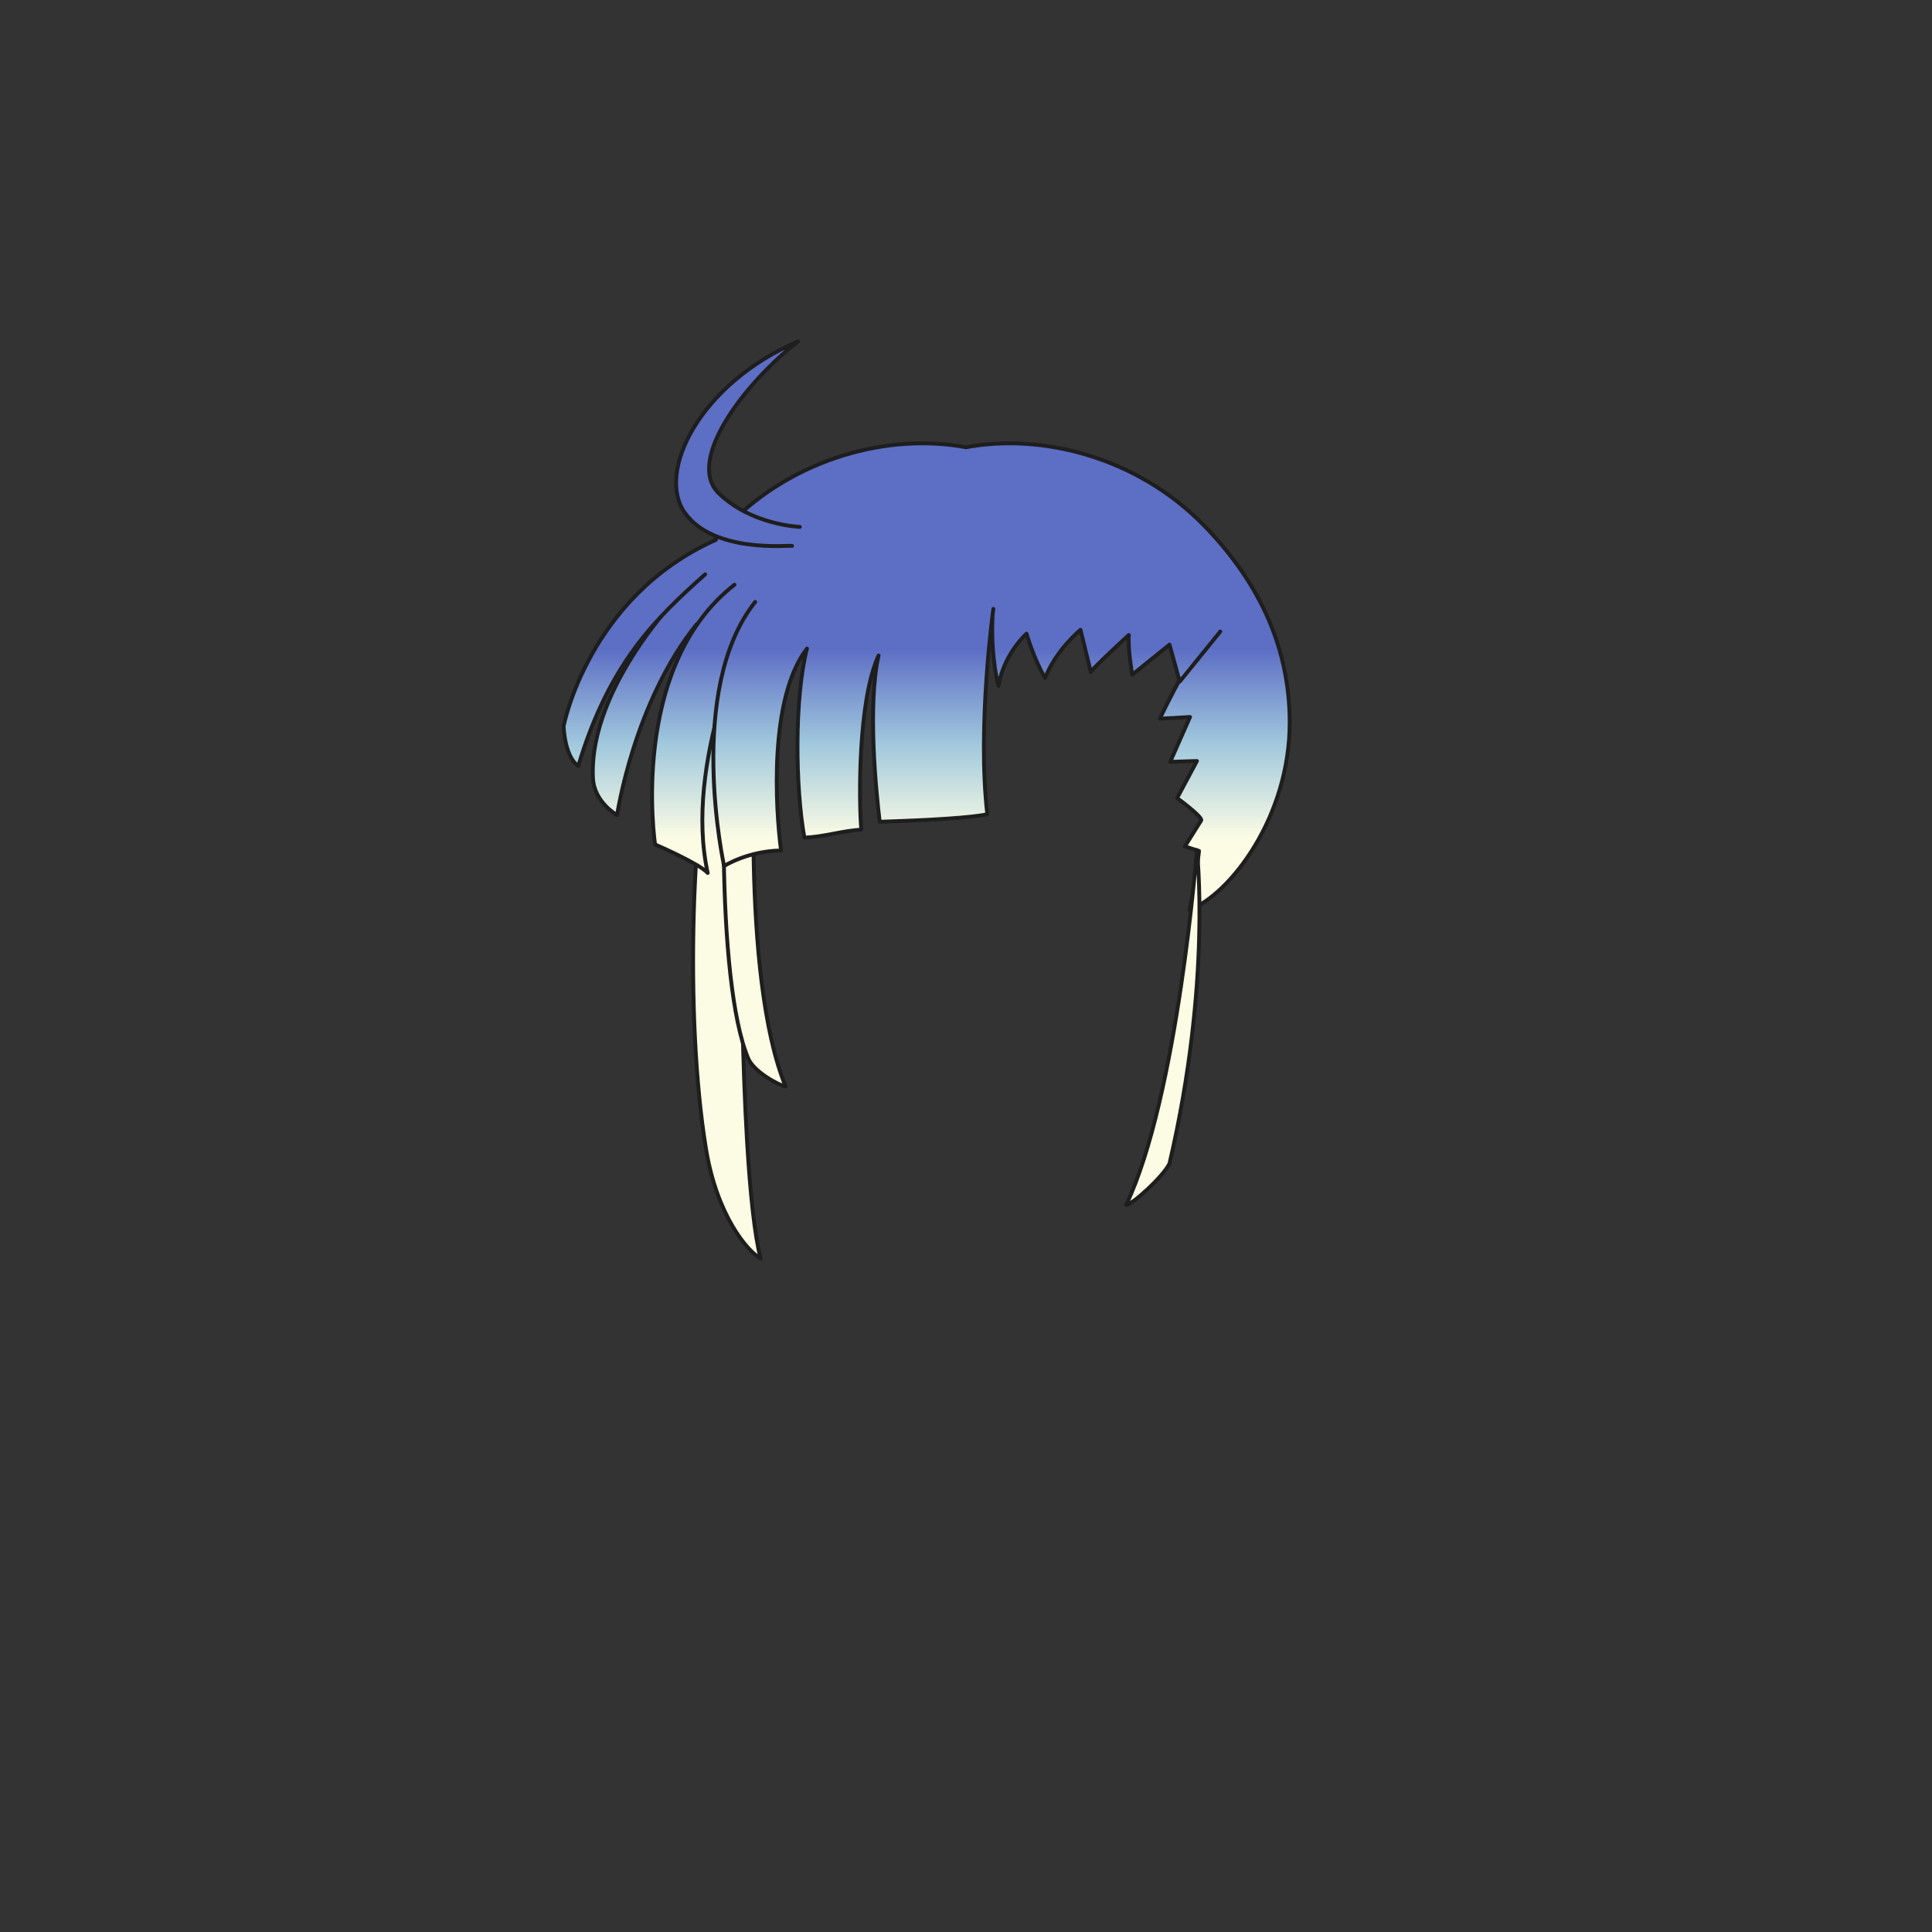 <svg xmlns="http://www.w3.org/2000/svg" width="500" height="500" version="1.1"><rect width="100%" height="100%" fill="#333333" stroke="none"/><g id="x040"><g><linearGradient id="hair1XMLID_2704_" gradientUnits="userSpaceOnUse" x1="253.141" y1="217" x2="253.141" y2="168"><stop offset="0" style="stop-color:#FCFCE4"></stop><stop offset="0.5" style="stop-color:#A0C8DD"></stop><stop offset="1" style="stop-color:#5D6EC5"></stop></linearGradient><path style="fill:url(#hair1XMLID_2704_);stroke:#1E1E1E;stroke-linecap:round;stroke-linejoin:round;" d="M311.484,135.882c-17.021-17.418-41.603-23.852-61.484-20.131c-19.882-3.721-44.464,2.713-61.484,20.131c-6.51,6.662-12.065,14.179-16.001,22.632l20.057,20.057c1.429-5.053,3.105-8.979,4.679-11.571c1.798-2.157,29.369-5.491,52.75-5.619c23.381,0.128,50.952,3.462,52.75,5.619c1.119,1.843,2.288,4.37,3.385,7.486c-2.771,4.74-5.974,11.517-5.974,11.517l7.817-0.446l-5.137,11.613l6.924-0.224l-5.138,9.604c0,0,6.321,4.566,6.271,5.722l-4.26,6.785l3.668,1.167c-0.511,4.877-1.313,9.98-2.473,15.276c10.666-4.167,25.934-24.167,25.934-48.538C333.768,166.047,324.545,149.248,311.484,135.882z"></path><g><g><linearGradient id="hair1XMLID_2705_" gradientUnits="userSpaceOnUse" x1="286.299" y1="217" x2="286.299" y2="168"><stop offset="0" style="stop-color:#FCFCE4"></stop><stop offset="0.5" style="stop-color:#A0C8DD"></stop><stop offset="1" style="stop-color:#5D6EC5"></stop></linearGradient><path style="fill:url(#hair1XMLID_2705_);stroke:#1E1E1E;stroke-linecap:round;stroke-linejoin:round;" d="M315.811,163.44l-10.497,12.953l-2.646-9.56l-9.638,7.773c0,0-1.195-6.607-0.893-10.274c-3.637,3.334-9.604,8.934-9.827,9.604l-2.681-10.944c0,0-6.476,5.36-9.156,12.506c-2.903-4.913-4.806-11.5-4.806-11.5s-5.914,5.247-7.254,13.509c0,0-2.01-6.923-1.563-17.643"></path><linearGradient id="hair1XMLID_2706_" gradientUnits="userSpaceOnUse" x1="300.938" y1="217" x2="300.938" y2="168"><stop offset="0" style="stop-color:#FCFCE4"></stop><stop offset="0.5" style="stop-color:#A0C8DD"></stop><stop offset="1" style="stop-color:#5D6EC5"></stop></linearGradient><path style="fill:url(#hair1XMLID_2706_);stroke:#1E1E1E;stroke-linecap:round;stroke-linejoin:round;" d="M302.663,301.125c-1.675,3.428-9.616,10.605-11.214,10.721C304.849,283.705,309.75,220,309.75,220S313.667,254,302.663,301.125z"></path></g><g><linearGradient id="hair1XMLID_2707_" gradientUnits="userSpaceOnUse" x1="188.11" y1="217" x2="188.11" y2="168"><stop offset="0" style="stop-color:#FCFCE4"></stop><stop offset="0.5" style="stop-color:#A0C8DD"></stop><stop offset="1" style="stop-color:#5D6EC5"></stop></linearGradient><path style="fill:url(#hair1XMLID_2707_);stroke:#1E1E1E;stroke-linecap:round;stroke-linejoin:round;" d="M193.874,183.949c-2.202,12.858-2.866,72.223-0.544,111.313c0.799,13.453,1.952,24.506,3.517,30.432c-3.322-1.777-11.306-11-14.157-28.465c-5.541-33.941-3.927-89.538,3.267-115.727"></path><linearGradient id="hair1XMLID_2708_" gradientUnits="userSpaceOnUse" x1="195.312" y1="217" x2="195.312" y2="168"><stop offset="0" style="stop-color:#FCFCE4"></stop><stop offset="0.5" style="stop-color:#A0C8DD"></stop><stop offset="1" style="stop-color:#5D6EC5"></stop></linearGradient><path style="fill:url(#hair1XMLID_2708_);stroke:#1E1E1E;stroke-linecap:round;stroke-linejoin:round;" d="M195.696,187.477c0,0-4.224,64.856,7.618,93.688c-1.59-0.201-8.185-3.727-9.67-7.24c-4.201-9.947-6.064-30.82-6.335-52.648"></path></g><g><linearGradient id="hair1XMLID_2709_" gradientUnits="userSpaceOnUse" x1="166.834" y1="217" x2="166.834" y2="168"><stop offset="0" style="stop-color:#FCFCE4"></stop><stop offset="0.5" style="stop-color:#A0C8DD"></stop><stop offset="1" style="stop-color:#5D6EC5"></stop></linearGradient><path style="fill:url(#hair1XMLID_2709_);stroke:#1E1E1E;stroke-linecap:round;stroke-linejoin:round;" d="M176.903,152.886c0,0-24.567,24.567-23.45,48.463c0.293,6.282,6.253,9.604,6.253,9.604s4.243-29.033,20.547-49.357"></path><linearGradient id="hair1XMLID_2710_" gradientUnits="userSpaceOnUse" x1="165.566" y1="217" x2="165.566" y2="168"><stop offset="0" style="stop-color:#FCFCE4"></stop><stop offset="0.5" style="stop-color:#A0C8DD"></stop><stop offset="1" style="stop-color:#5D6EC5"></stop></linearGradient><path style="fill:url(#hair1XMLID_2710_);stroke:#1E1E1E;stroke-linecap:round;stroke-linejoin:round;" d="M182.485,148.644c-12.506,11.166-24.79,22.78-32.83,49.58c-3.573-2.456-3.796-10.273-3.796-10.273s6.36-33.5,39.413-48.24"></path><linearGradient id="hair1XMLID_2711_" gradientUnits="userSpaceOnUse" x1="182.321" y1="217" x2="182.321" y2="168"><stop offset="0" style="stop-color:#FCFCE4"></stop><stop offset="0.5" style="stop-color:#A0C8DD"></stop><stop offset="1" style="stop-color:#5D6EC5"></stop></linearGradient><path style="fill:url(#hair1XMLID_2711_);stroke:#1E1E1E;stroke-linecap:round;stroke-linejoin:round;" d="M195.886,158.023c-2.232,3.796-18.983,39.53-12.73,67.893c-2.232-2.457-13.622-7.369-13.622-7.369s-6.924-45.784,20.546-67.224"></path><linearGradient id="hair1XMLID_2712_" gradientUnits="userSpaceOnUse" x1="220.848" y1="217" x2="220.848" y2="168"><stop offset="0" style="stop-color:#FCFCE4"></stop><stop offset="0.5" style="stop-color:#A0C8DD"></stop><stop offset="1" style="stop-color:#5D6EC5"></stop></linearGradient><path style="fill:url(#hair1XMLID_2712_);stroke:#1E1E1E;stroke-linecap:round;stroke-linejoin:round;" d="M195.439,155.79c-18.09,22.781-8.04,68.34-8.04,68.34s6.04-3.892,14.74-4.021c-1.46-11.005-3.167-39.434,6.7-52.26c-3.296,12.852-3.002,36.023-0.671,48.91c4.758-0.08,10.348-1.893,14.74-2.01c-0.652-7.518-0.894-33.5,4.467-45.113c-2.894,12.84-0.662,35.051,0.292,43.037c13.245-0.423,23.681-1.051,27.849-1.944c-2.681-22.78,1.563-53.153,1.563-53.153"></path></g><linearGradient id="hair1XMLID_2713_" gradientUnits="userSpaceOnUse" x1="190.982" y1="217" x2="190.982" y2="168"><stop offset="0" style="stop-color:#FCFCE4"></stop><stop offset="0.5" style="stop-color:#A0C8DD"></stop><stop offset="1" style="stop-color:#5D6EC5"></stop></linearGradient><path style="fill:url(#hair1XMLID_2713_);stroke:#1E1E1E;stroke-linecap:round;stroke-linejoin:round;" d="M204.983,141.273c-0.67-0.224-20.101,2.01-27.694-8.487c-7.593-10.497,3.797-33.5,29.257-44.443c-14.293,11.167-29.033,31.043-20.547,39.307c8.488,8.264,20.994,8.71,20.994,8.71"></path></g></g></g></svg>